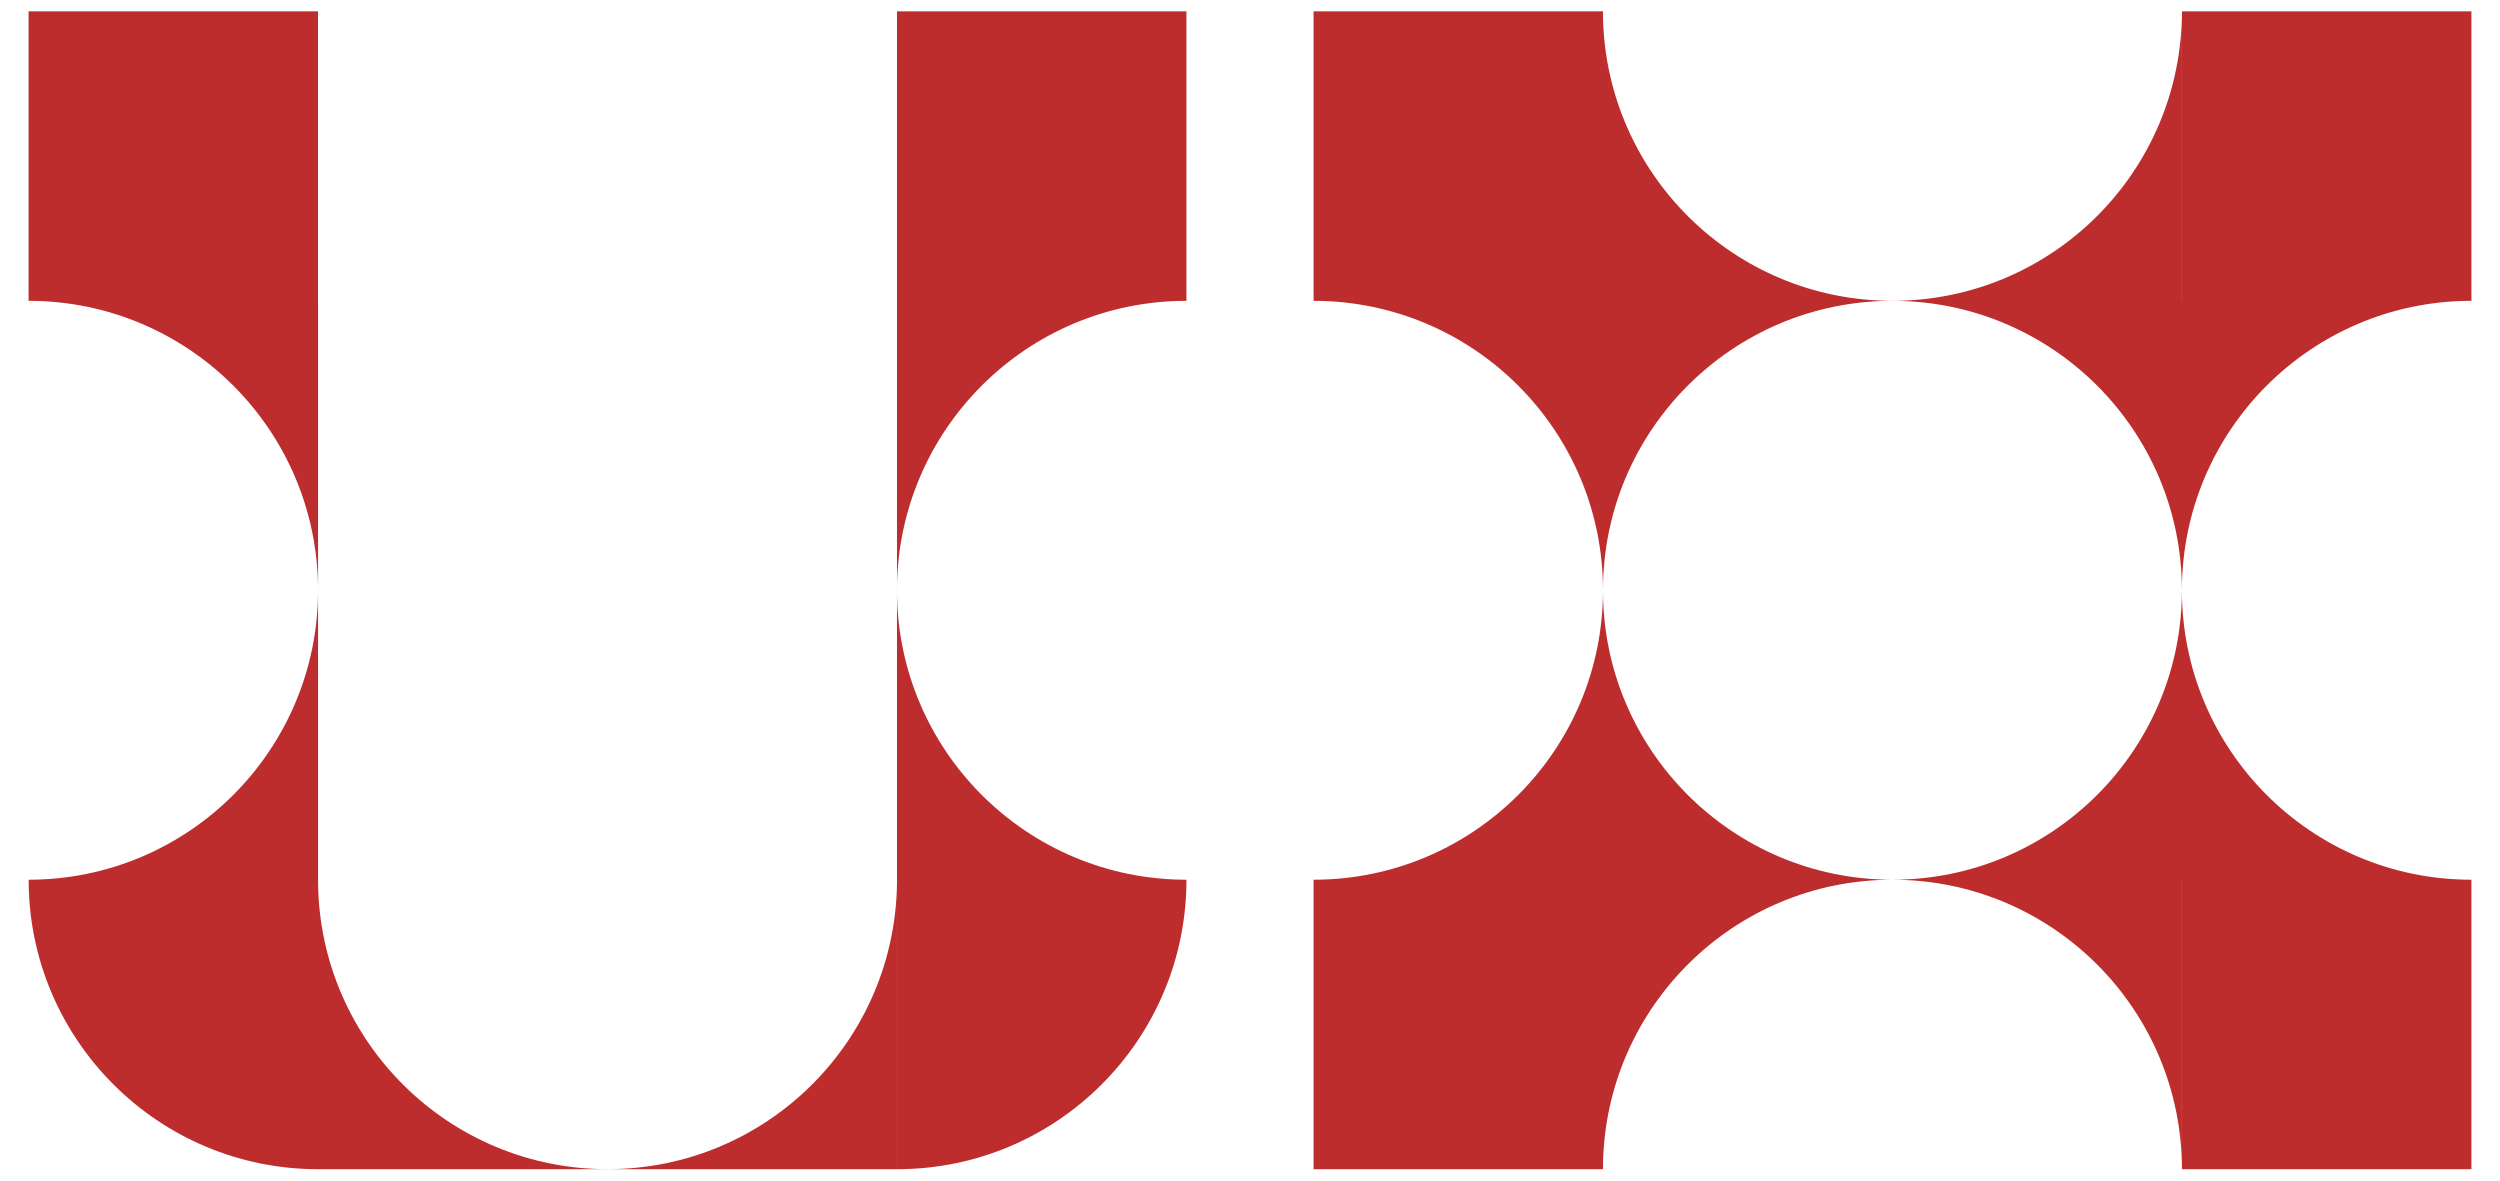 <svg width="72" height="34" viewBox="0 0 72 34" fill="none" xmlns="http://www.w3.org/2000/svg">
<path fill-rule="evenodd" clip-rule="evenodd" d="M0.823 8.664L0.823 0.327L9.159 0.327L9.159 8.664H9.16V17C9.16 12.405 5.443 8.679 0.851 8.664H0.823ZM25.833 17C25.833 12.397 29.563 8.666 34.165 8.664L34.169 8.664V0.327L25.833 0.327L25.833 8.664V17ZM9.16 25.336H0.825C5.428 25.335 9.16 21.604 9.16 17V25.336ZM9.16 25.336L0.825 25.336V25.336L0.825 25.292L0.825 25.336L0.825 25.336C0.825 29.94 4.557 33.673 9.161 33.673V33.672H17.496C12.939 33.672 9.235 30.015 9.161 25.475V25.336L9.16 25.336ZM25.809 33.672H17.497C22.101 33.672 25.833 29.94 25.833 25.336V33.672H25.834V25.336L34.169 25.336L34.17 25.336C34.17 29.94 30.438 33.673 25.834 33.673L25.833 33.672H25.809ZM34.169 25.336L25.833 25.336L25.833 17C25.833 21.604 29.565 25.336 34.169 25.336Z" fill="#BE2D2D"/>
<path fill-rule="evenodd" clip-rule="evenodd" d="M54.502 8.664C59.106 8.664 62.839 4.931 62.839 0.327V8.664H62.841L62.841 0.327L71.177 0.327V8.664H71.134C66.549 8.686 62.839 12.41 62.839 17C62.839 12.396 59.106 8.664 54.502 8.664ZM37.831 8.664V8.664V0.327L46.166 0.327L46.167 0.327V0.488C46.253 5.017 49.95 8.662 54.498 8.664C49.896 8.666 46.166 12.397 46.166 17C46.166 12.405 42.448 8.679 37.857 8.664H37.831ZM37.831 25.336V33.673L46.166 33.673L46.167 33.673V33.512C46.253 28.982 49.952 25.336 54.502 25.336C49.898 25.336 46.166 21.604 46.166 17C46.166 21.601 42.438 25.332 37.837 25.336H37.831ZM62.841 25.336L62.841 33.673H71.177V25.336H71.167C66.567 25.332 62.839 21.601 62.839 17C62.839 21.604 59.106 25.336 54.502 25.336C59.106 25.336 62.839 29.069 62.839 33.673V25.336L62.841 25.336Z" fill="#BE2D2D"/>
</svg>
